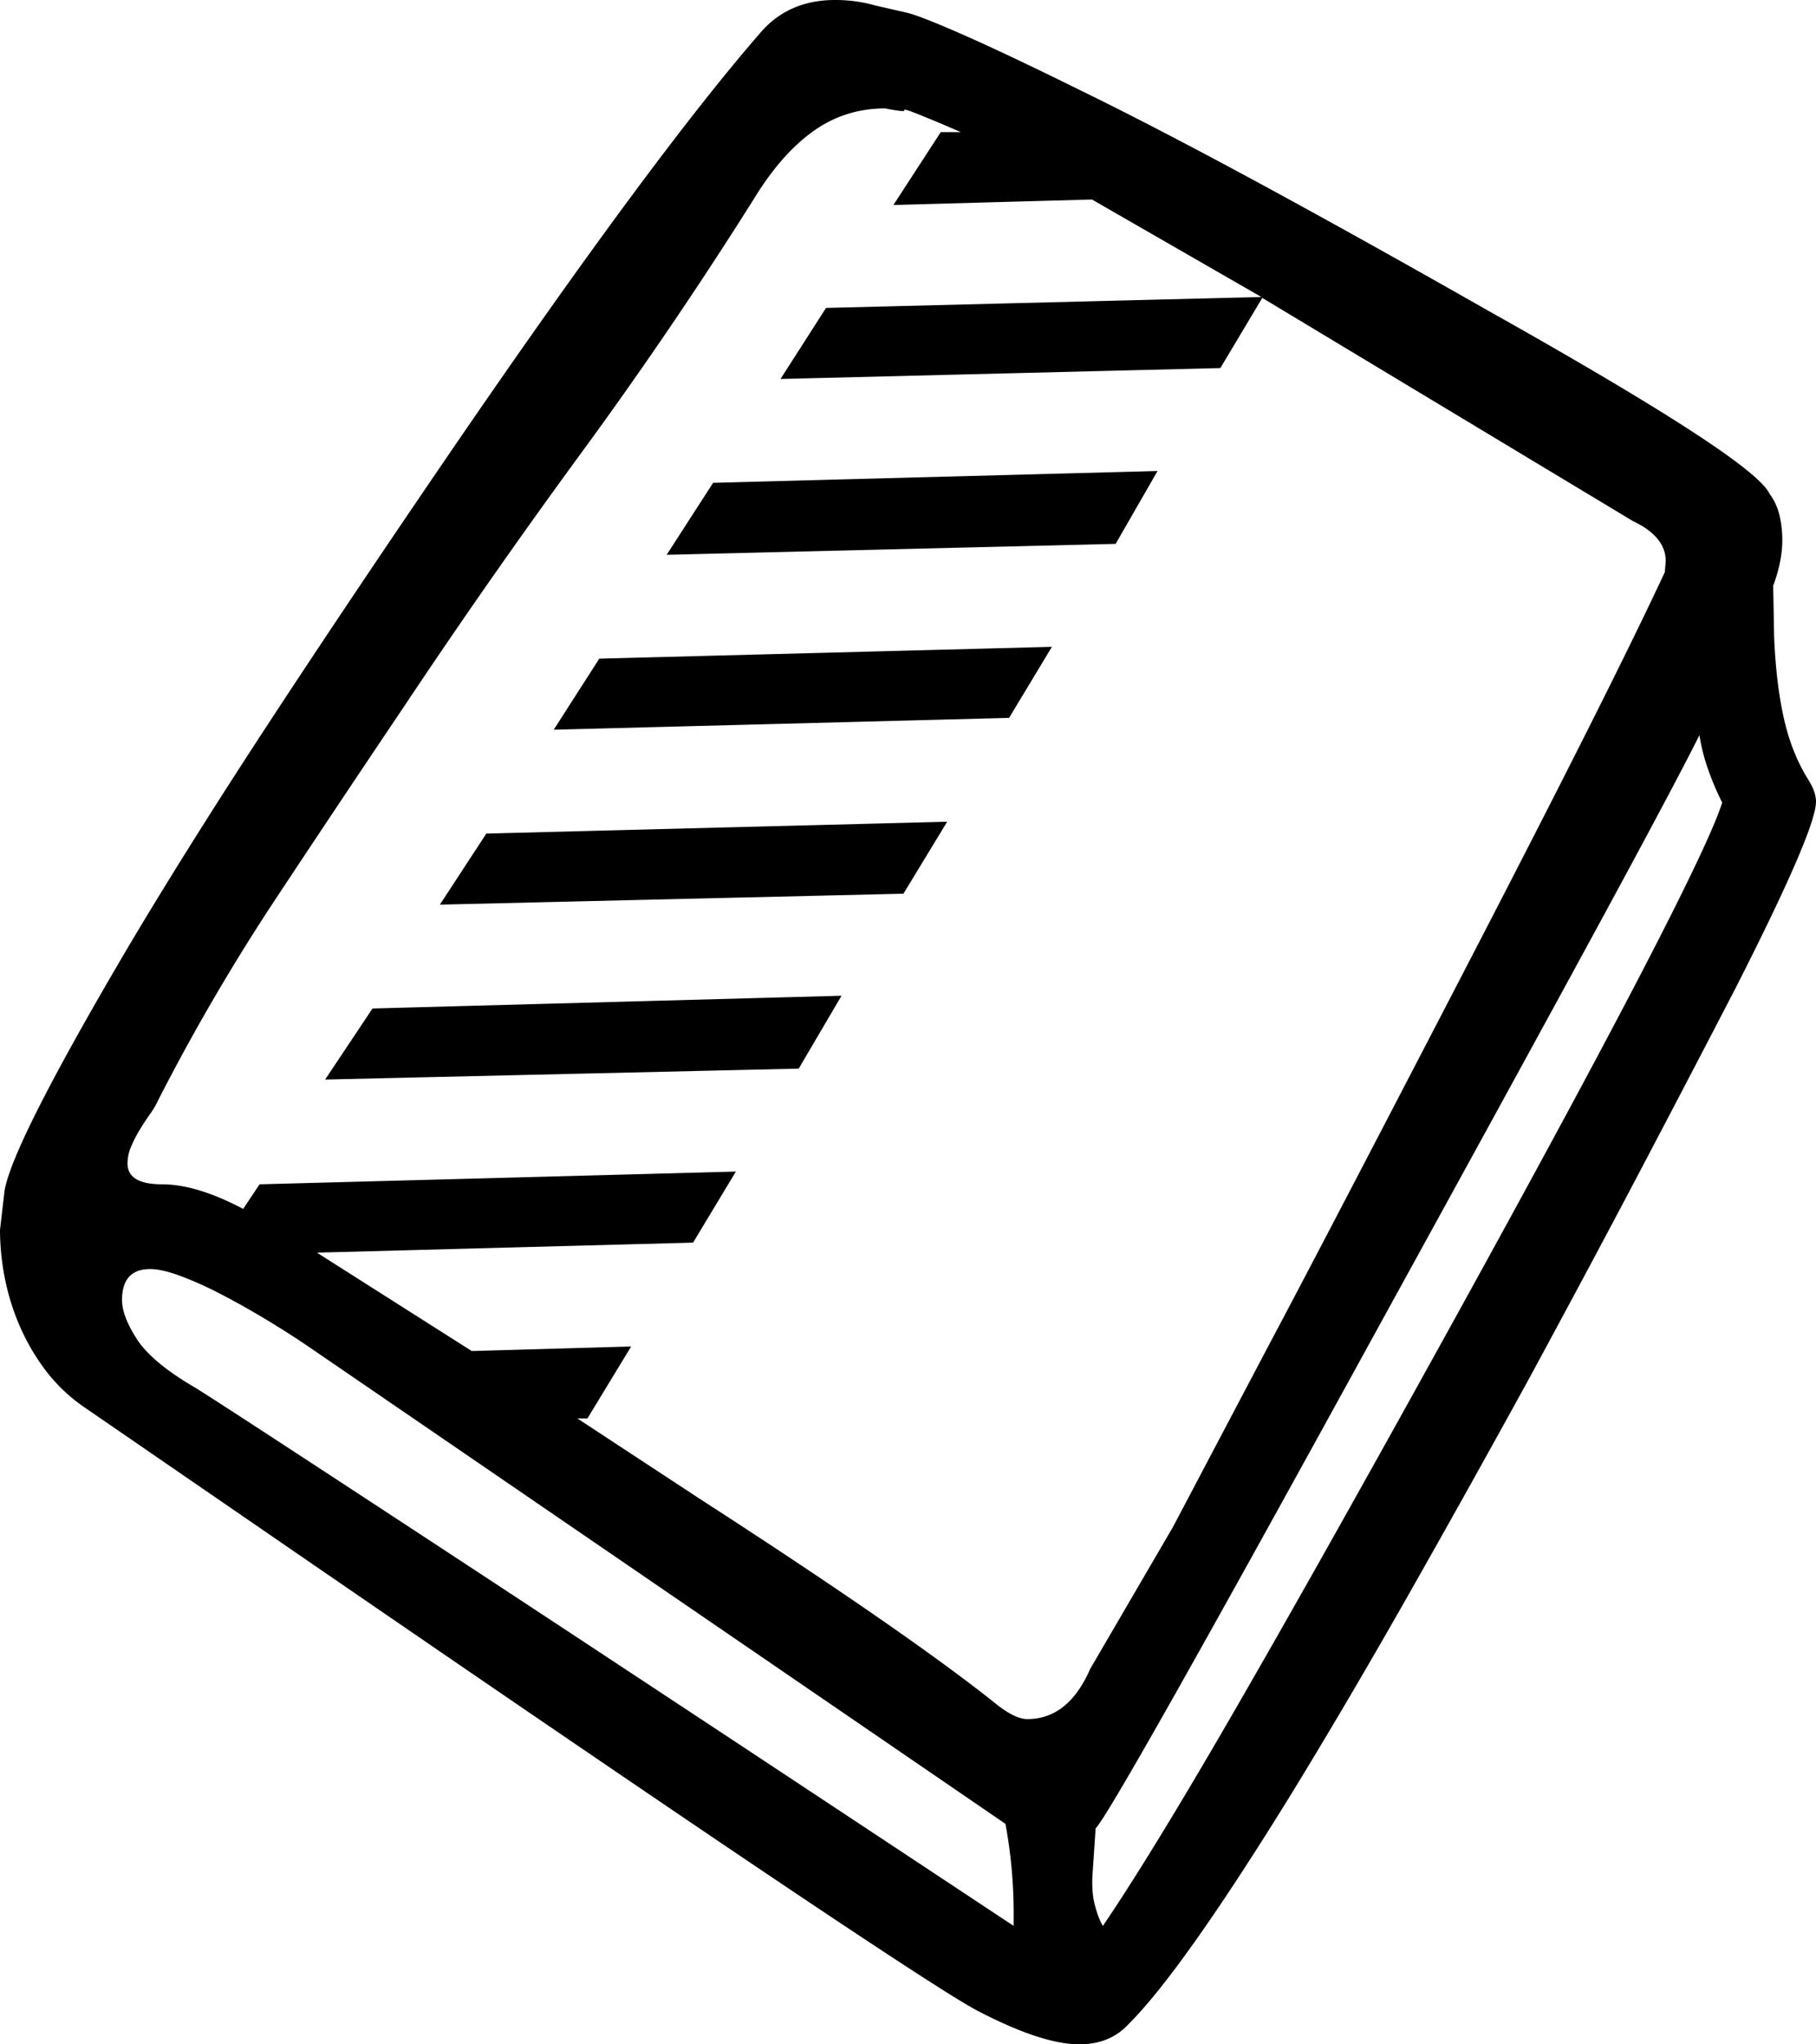 <svg viewBox="0 0 1994 2244" xmlns="http://www.w3.org/2000/svg"><path d="m1225 597-493 12 51-79 488-13zm-567 126 497-13-47 78-500 13zm-124 192 506-13-48 79-509 12zm-125 192 515-14-47 80-520 12zm802 1007q55-81 149-244t231-411q274-496 300-578a314.9 314.9 0 0 1 -15.5-36.5 213.42 213.42 0 0 1 -9.5-37.5q-28 56-115.5 217t-235.5 430q-293 534-312 553l-3 45q-2 23 2 38.5t9 23.5zm-98 0v-13a536.14 536.14 0 0 0 -9-99l-764-523q-25-17-51-32.5t-49.5-27.5a373.56 373.56 0 0 0 -43-19q-19.5-7-31.5-7-31 0-31 34 0 18 17 44 8 12 23.5 25t39.5 27q23 14 248 161.5t651 429.5zm15-227q45 0 69-55l91-156 106-201q24-45 76-144.5t134-257.5q164-316 224-445l1-12q0-27-36-44l-407-245-46 77-483 12 50-78 478-12-186-107-218 6 52-80h22l-24.5-10.5-19.5-8q-19.5-8-18-5.5t-21-2q-44 0-79 25t-65 74q-90 143-190 279.5t-194 277.5q-72 107-141.5 212a2301.43 2301.43 0 0 0 -128.5 220 86.94 86.94 0 0 1 -9 15.5q-6 8.51-11.5 17.5a138.77 138.77 0 0 0 -9.5 18.5 47.43 47.43 0 0 0 -4 18.5q0 23 38 23t89 27l18-27 523-14-47 78-413 11 170 108 175-5-48 79h-11l134 88q113 73 194 129t130 95q22 18 36 18zm866-1007q0 31-88 204-44 85-100.5 192.5t-127.5 238.5q-72 131-136 243.5t-124 210.5q-121 196-180 254-20 21-53 21-41 0-112-37-72-38-769-517l-211-145a184.76 184.76 0 0 1 -43.5-41.5 237.8 237.8 0 0 1 -28.5-49.5 256.5 256.5 0 0 1 -16-52.5 277.84 277.84 0 0 1 -5-51.5l5-43q9-53 139-273 65-109 152.5-242.5t197.5-294.5q221-323 340-460 31-37 83-37a159.41 159.41 0 0 1 44 6l35 8q16 4 63.5 25t126.5 60q80 39 191 99t257 143q146 82 223 132t86 69a65.47 65.47 0 0 1 11 24 119.75 119.75 0 0 1 3 27q0 23-10 50l1 55q2 51 10.5 89.5t26.5 67.5q9 14 9 25z"/></svg>